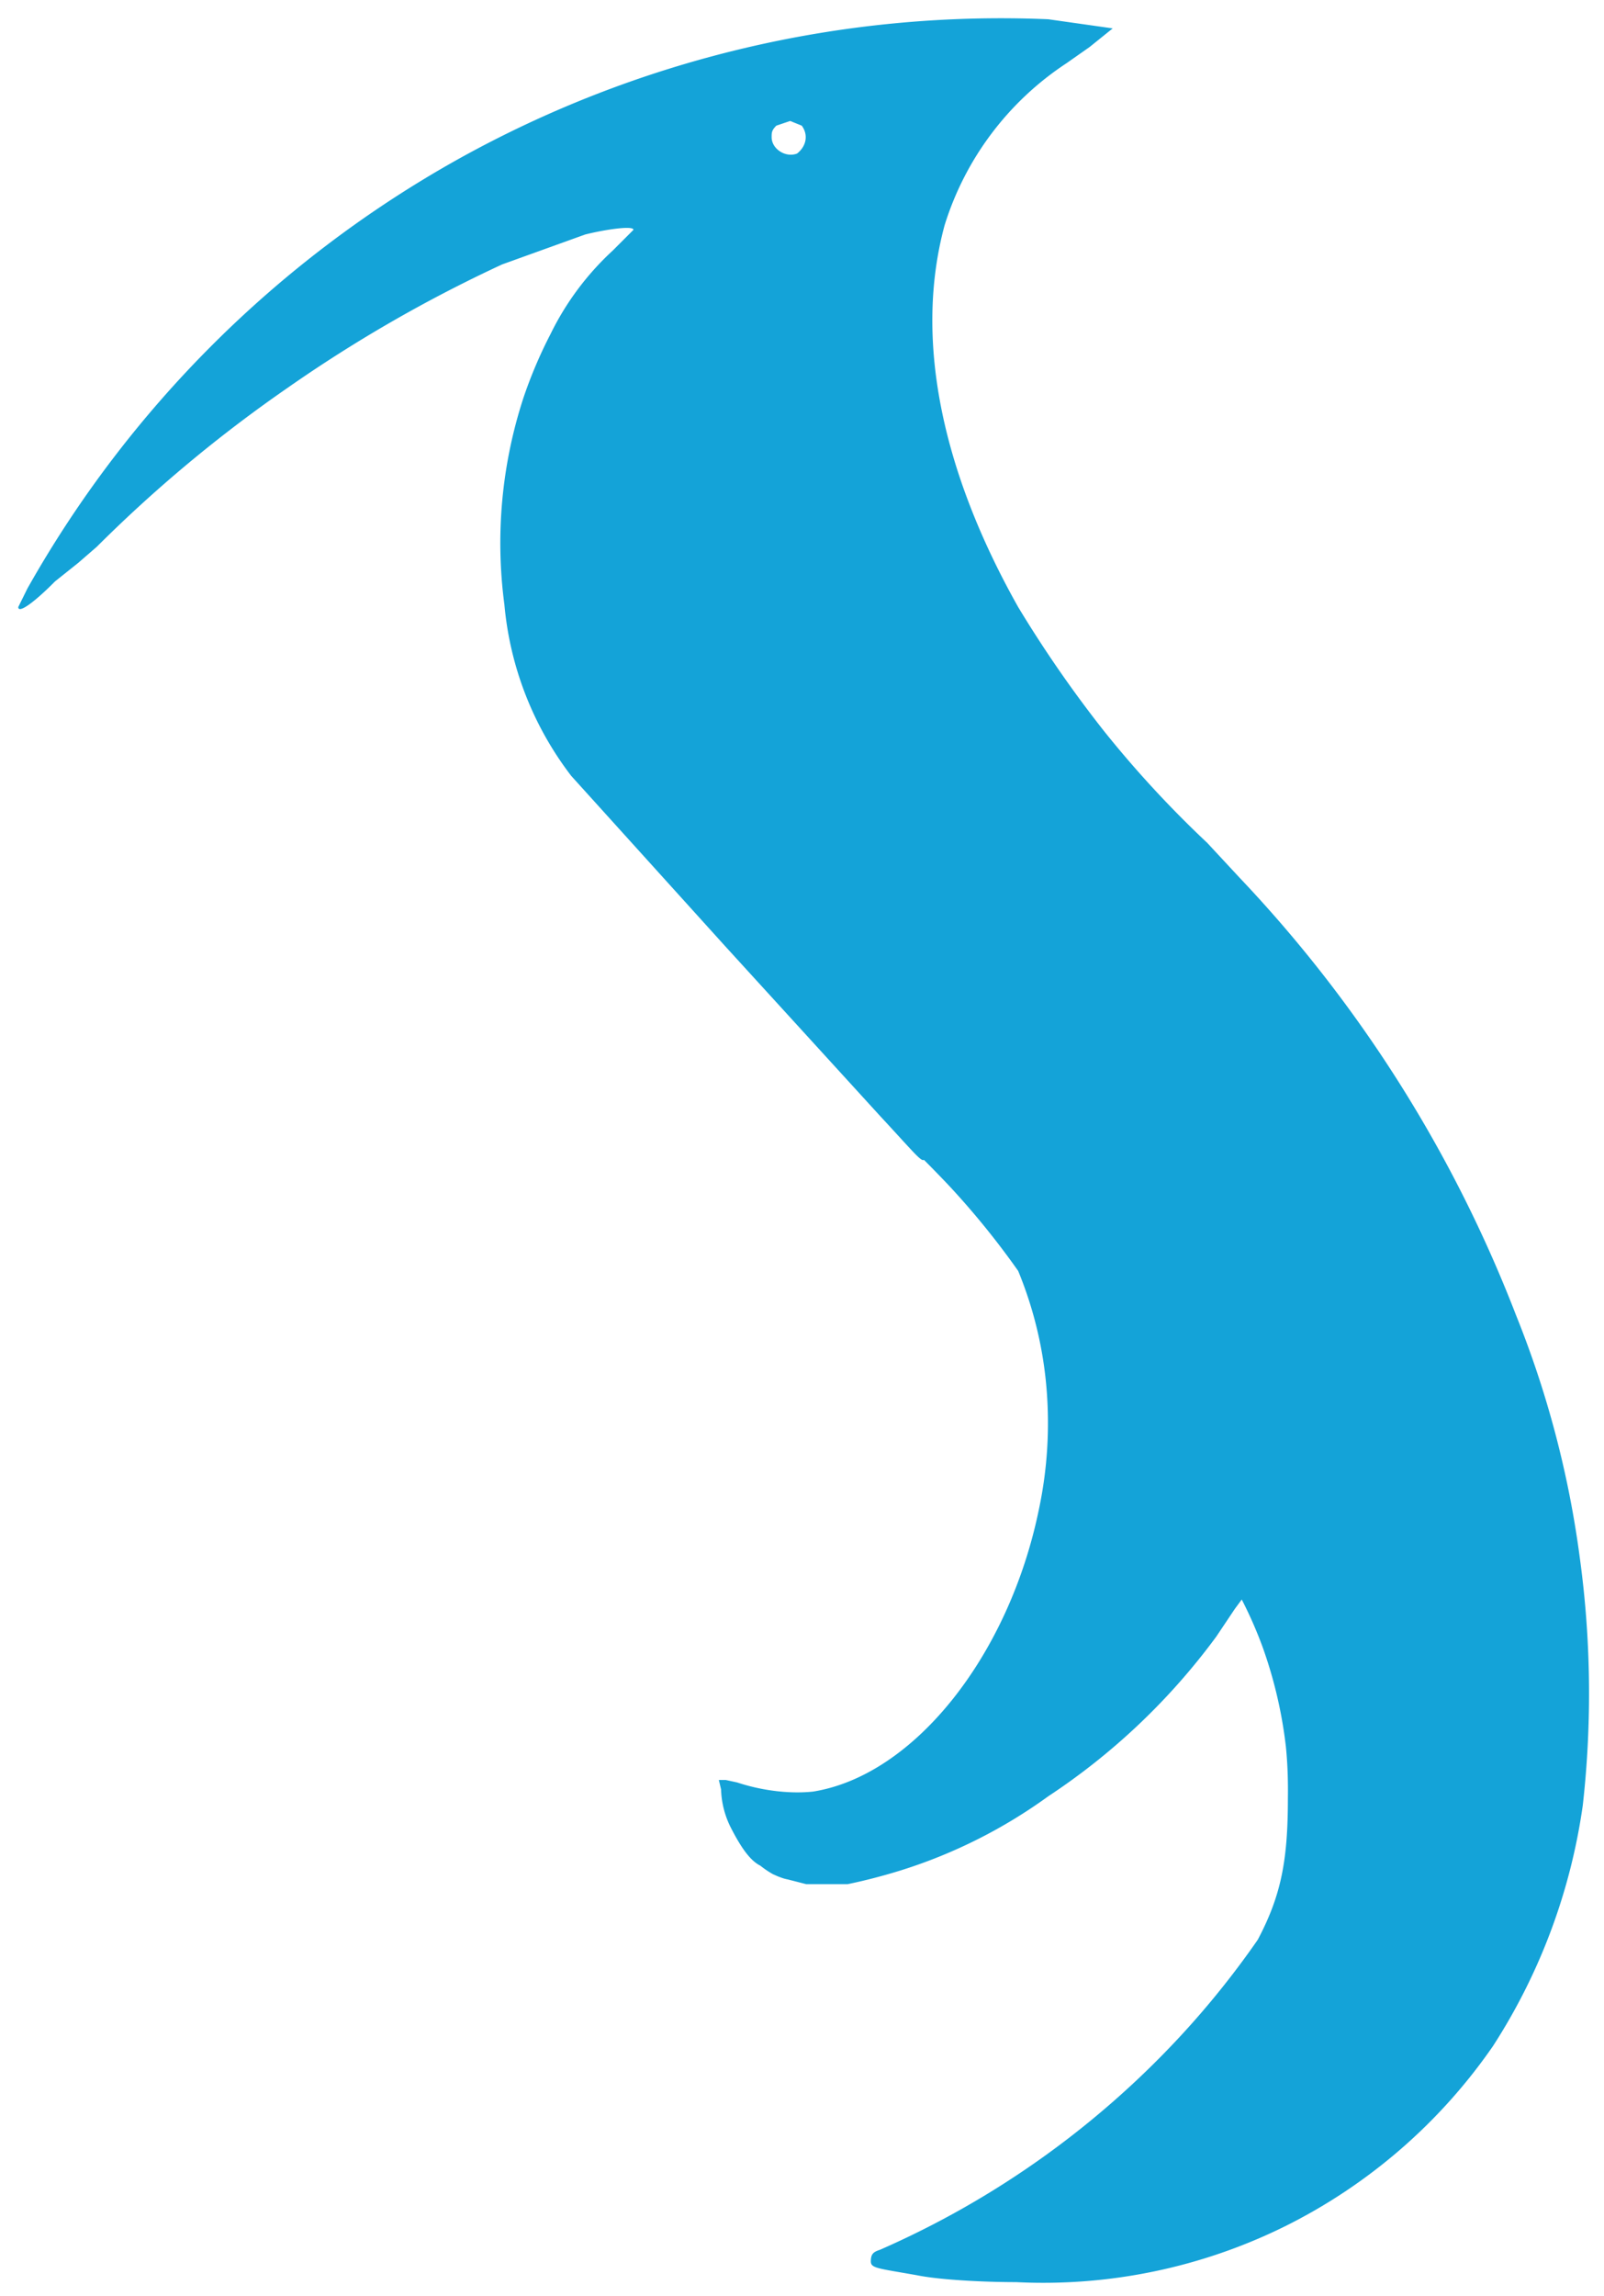 <svg xmlns="http://www.w3.org/2000/svg" baseProfile="tiny-ps" version="1.2" viewBox="0 0 65 93">
  <defs/>
  <path id="Layer" fill="#14a3d8" fill-rule="evenodd" d="M45.09 1.15l-.93.75-.94.66a12.17 12.17 0 00-4.94 6.56c-1.22 4.5-.19 9.84 2.98 15.47a49.27 49.27 0 003.5 5.05 43.72 43.72 0 004.16 4.5l1.31 1.41a53.98 53.98 0 0111.2 17.71 40.42 40.42 0 012.58 9.77 40.56 40.56 0 01.13 10.1 24.2 24.2 0 01-3.64 9.75 22.31 22.31 0 01-8.43 7.3 22.1 22.1 0 01-10.9 2.26c-1.31 0-3.08-.09-4.02-.28-1.58-.28-1.86-.28-1.86-.56 0-.29.09-.38.37-.47a36.63 36.63 0 0012.17-8.65 35.6 35.6 0 003.14-3.91c.94-1.78 1.22-3.19 1.22-5.72.01-.7-.01-1.39-.08-2.09a18.08 18.08 0 00-.95-4.06c-.24-.65-.52-1.29-.84-1.91l-.28.38-.75 1.12a26.67 26.67 0 01-6.81 6.47 20.72 20.72 0 01-5.97 3c-.71.22-1.43.41-2.16.56h-1.68l-.74-.19a1.58 1.58 0 01-.31-.09c-.1-.03-.19-.08-.29-.12a3.82 3.82 0 01-.52-.35c-.38-.19-.75-.66-1.22-1.59a3.68 3.68 0 01-.37-1.5l-.09-.38h.28l.46.1c1.12.37 2.24.46 3.08.37 4.11-.66 7.94-5.53 9.15-11.43a16.85 16.85 0 00.31-4.89 15.94 15.94 0 00-1.15-4.77 32.86 32.86 0 00-2.79-3.44 51.5 51.5 0 00-1.03-1.06c-.1.1-.47-.37-1.78-1.78l-3.13-3.43-3.14-3.44-3.12-3.45-3.12-3.45a13.36 13.36 0 01-2.71-6.94 18.93 18.93 0 01.77-8.37c.3-.89.67-1.76 1.1-2.59a11.4 11.4 0 012.52-3.38l.84-.84c0-.19-1.21 0-1.96.19l-3.36 1.21a57.1 57.1 0 00-8.71 5.01 56.12 56.12 0 00-7.72 6.43l-.75.65-.94.75c-.84.85-1.49 1.32-1.49 1.04l.37-.75A45.5 45.5 0 0118.56 6.45 45.24 45.24 0 0142.48.78l2.61.37zM32.02 4.9l-.56.19c-.19.19-.19.28-.19.47 0 .47.56.84 1.03.66.37-.29.47-.75.19-1.13l-.47-.19z"/>
</svg>
